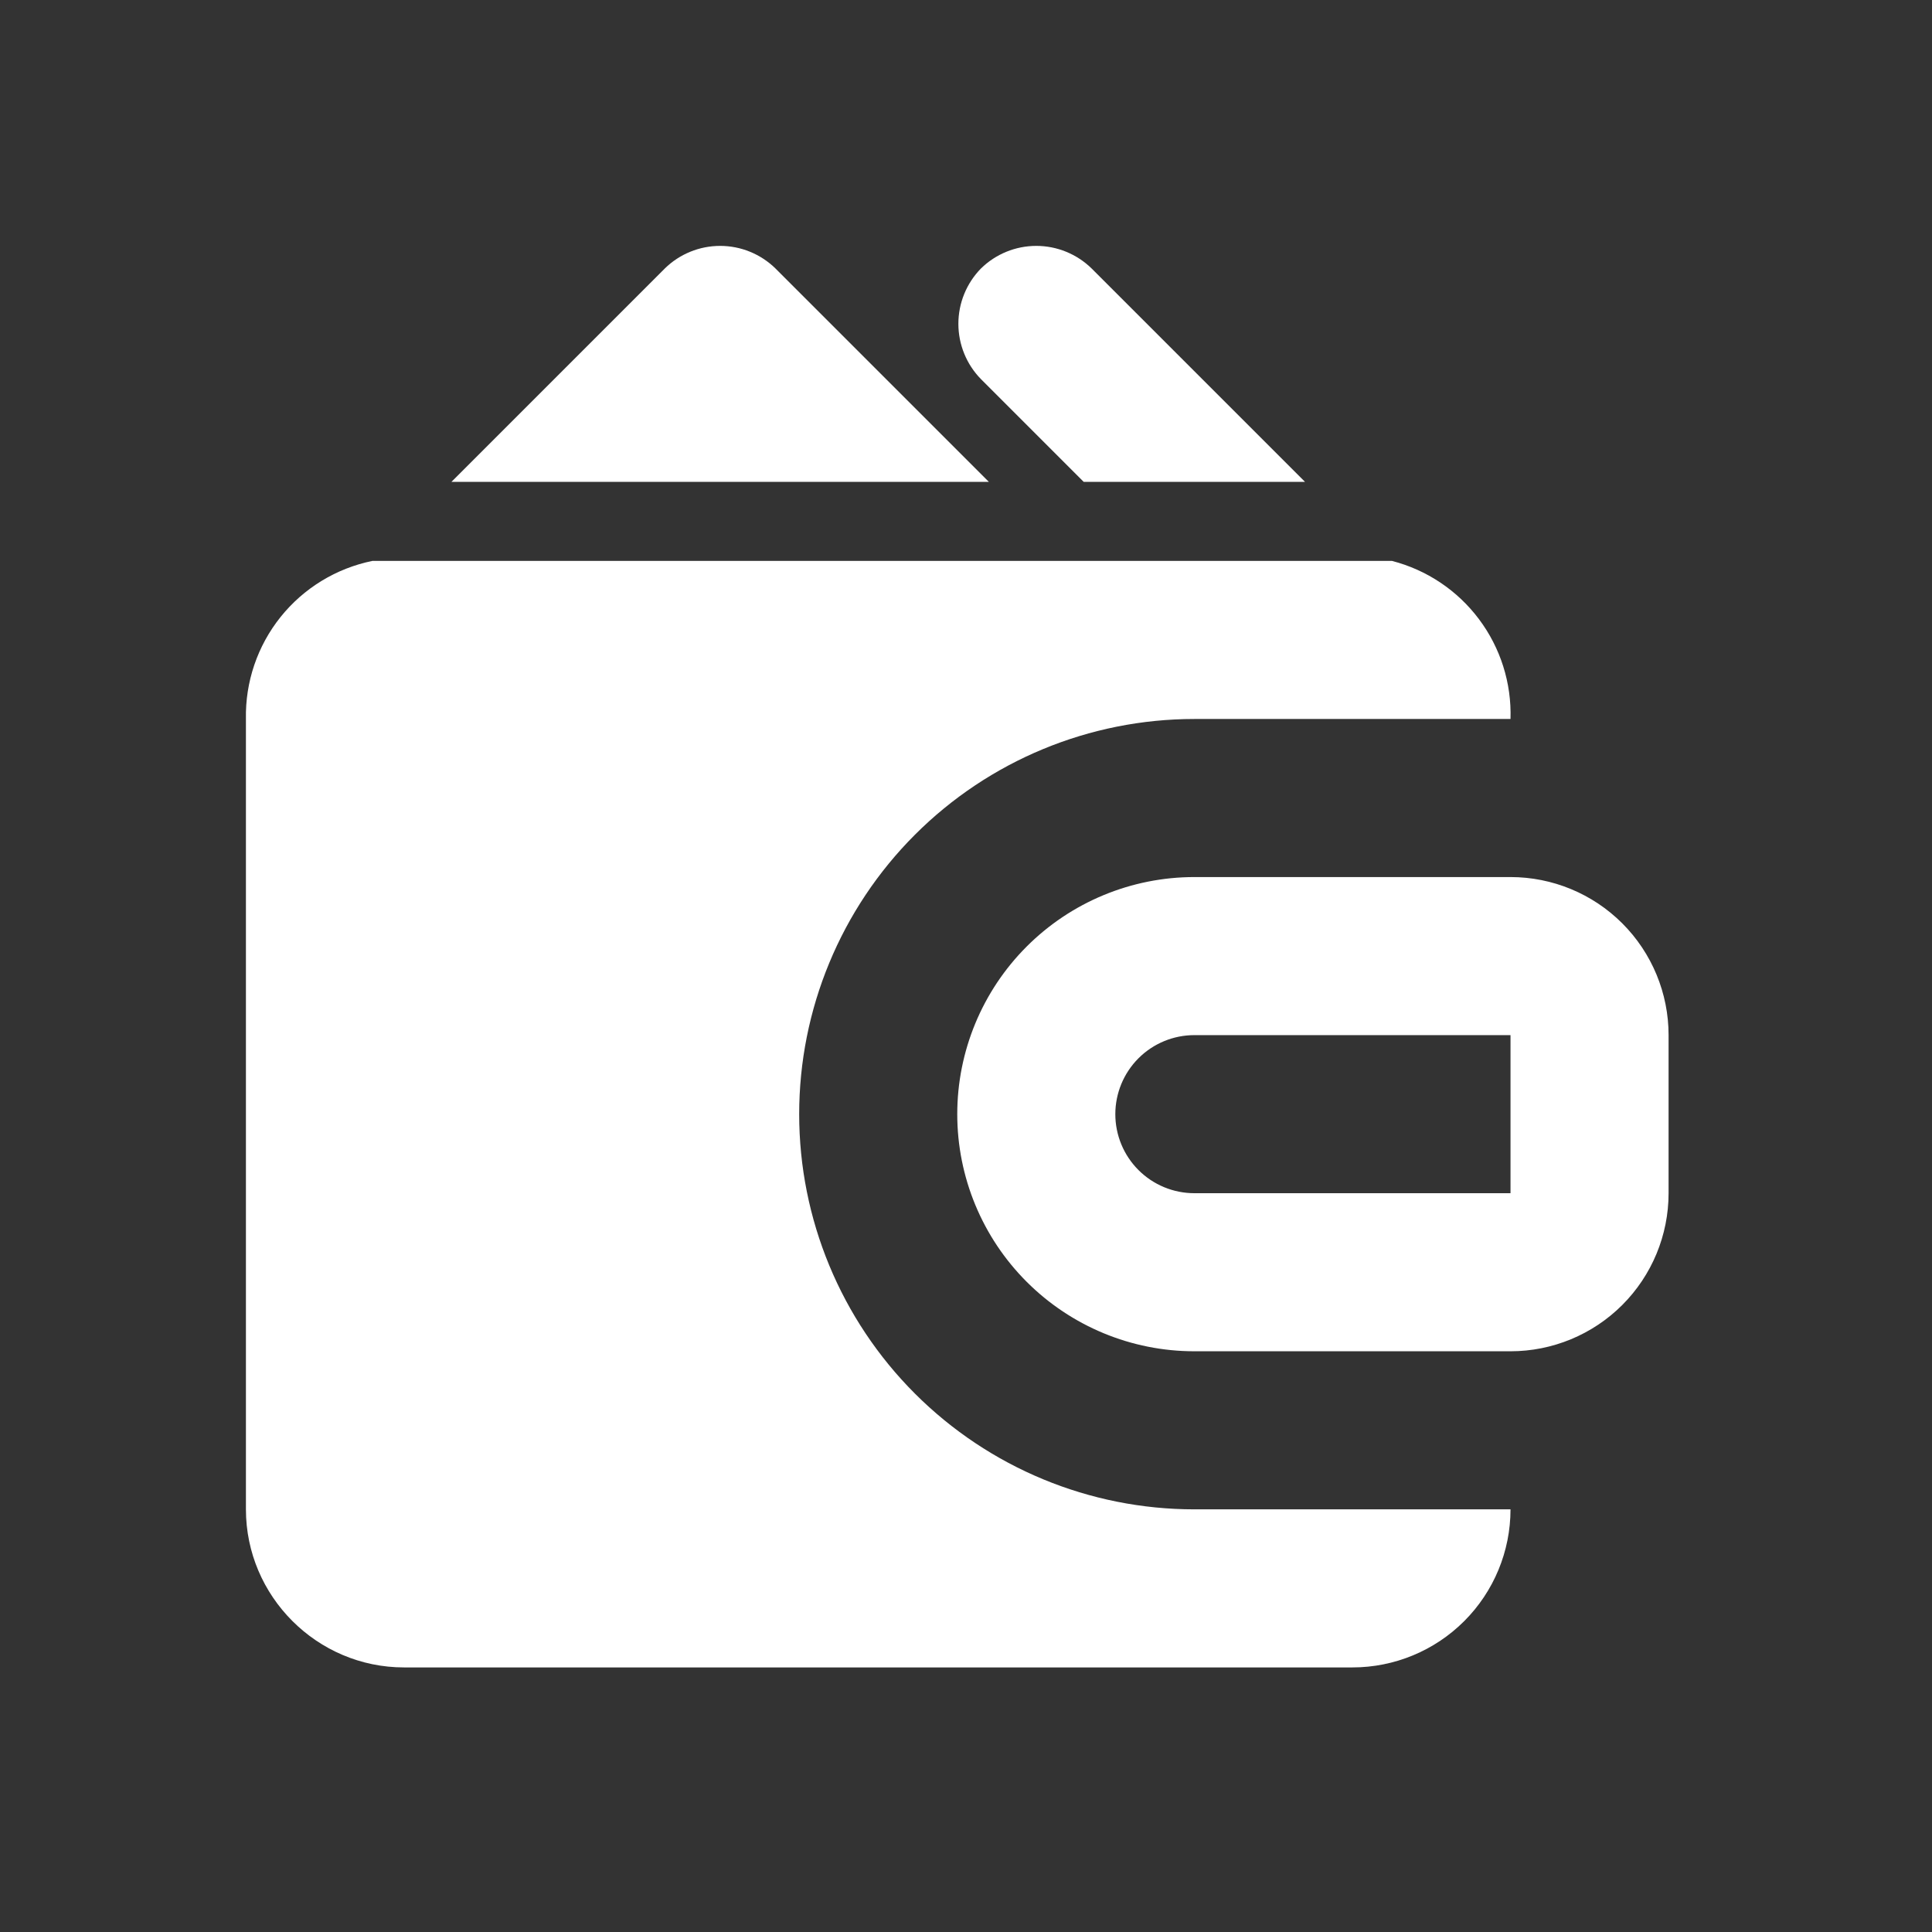 <svg width="55" height="55" viewBox="0 0 55 55" fill="none" xmlns="http://www.w3.org/2000/svg">
<rect x="0" y="0" width="55" height="55" fill="#333333" stroke="none"/>
<path fill-rule="evenodd" clip-rule="evenodd" d="M27.251 31.718C27.251 29.928 27.962 28.211 29.228 26.945C30.494 25.679 32.211 24.968 34.001 24.968H43.001C44.194 24.968 45.339 25.442 46.183 26.286C47.027 27.13 47.501 28.275 47.501 29.468V33.968C47.501 35.162 47.027 36.306 46.183 37.15C45.339 37.994 44.194 38.468 43.001 38.468H34.001C32.211 38.468 30.494 37.757 29.228 36.491C27.962 35.225 27.251 33.508 27.251 31.718ZM34.001 29.468C33.404 29.468 32.832 29.705 32.41 30.127C31.988 30.549 31.751 31.122 31.751 31.718C31.751 32.315 31.988 32.887 32.41 33.309C32.832 33.731 33.404 33.968 34.001 33.968H43.001V29.468H34.001Z" fill="white"/>
<path fill-rule="evenodd" clip-rule="evenodd" d="M27.926 7.643C28.346 7.231 28.912 7 29.501 7C30.09 7 30.655 7.231 31.076 7.643L37.151 13.718H30.851L27.926 10.793C27.514 10.373 27.283 9.807 27.283 9.218C27.283 8.629 27.514 8.064 27.926 7.643ZM28.151 13.718L22.076 7.643C21.655 7.231 21.09 7 20.501 7C19.912 7 19.346 7.231 18.926 7.643L12.851 13.718H28.151ZM10.601 15.968C9.569 16.179 8.644 16.744 7.986 17.566C7.328 18.389 6.98 19.415 7.001 20.468V42.968C7.001 45.443 9.026 47.468 11.501 47.468H38.501C39.694 47.468 40.839 46.994 41.683 46.15C42.527 45.306 43.001 44.162 43.001 42.968H34.001C31.017 42.968 28.156 41.783 26.046 39.673C23.936 37.563 22.751 34.702 22.751 31.718C22.751 28.735 23.936 25.873 26.046 23.763C28.156 21.653 31.017 20.468 34.001 20.468H43.001C43.033 19.446 42.717 18.444 42.103 17.626C41.49 16.808 40.616 16.223 39.626 15.968H10.376H10.601Z" fill="white"/>
</svg>
